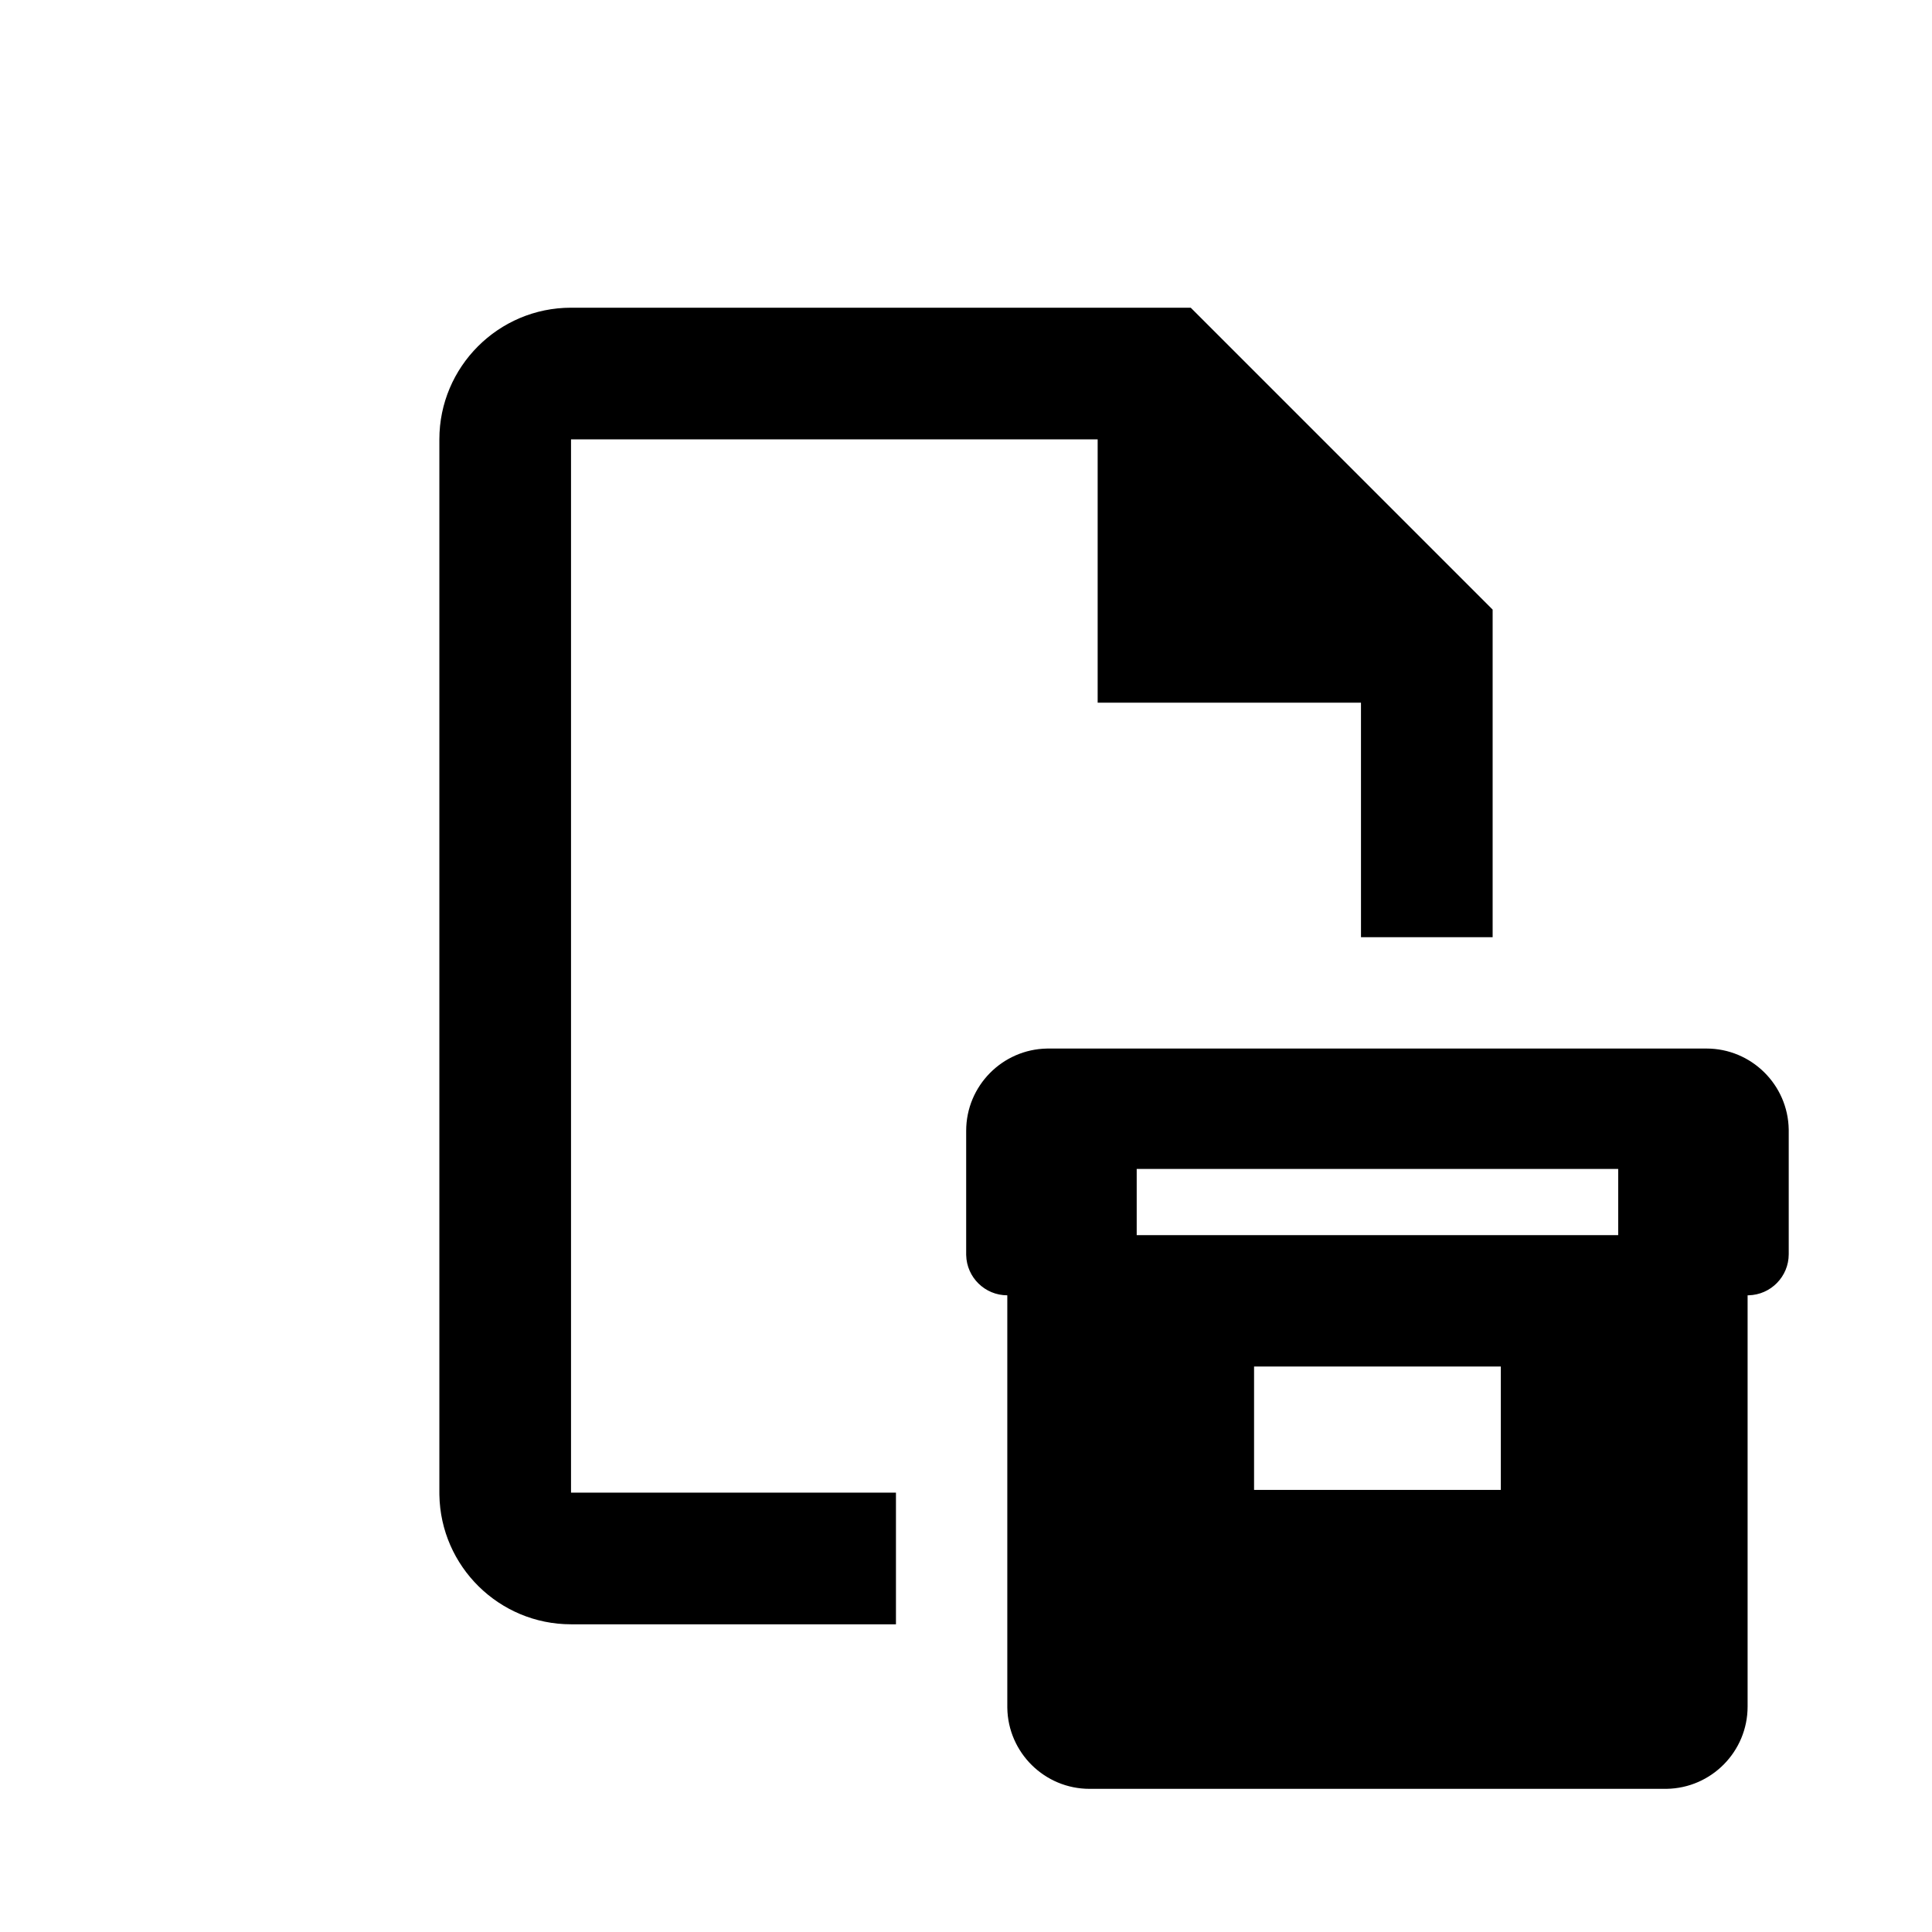 <svg height="642" viewBox="0 0 642 642" width="642" xmlns="http://www.w3.org/2000/svg"><path d="m567.057 348.428c14.924 0 27.088 12.028 27.33 26.882l.004.451v41c0 7.439-5.954 13.496-13.353 13.663l-.313.004v136.667c0 14.924-12.015 27.088-26.882 27.33l-.451.004h-191.333c-14.924 0-27.088-12.015-27.33-26.882l-.004-.451v-136.667c-7.439 0-13.496-5.954-13.663-13.353l-.004-.313v-41c0-14.91 12.015-27.088 26.882-27.33l.451-.004zm-171.375-246.178 100.319 100.319v108.859h-43.744l-.006-77.928h-87.5v-87.5h-175v350h107.973v43.75h-107.973c-23.887 0-43.357-19.231-43.744-43.028l-.006-.722v-350c0-24.106 19.622-43.75 43.75-43.75zm103.042 351.845h-82v41h82zm39-65.667h-160v22h160z" fill-rule="evenodd"/></svg>